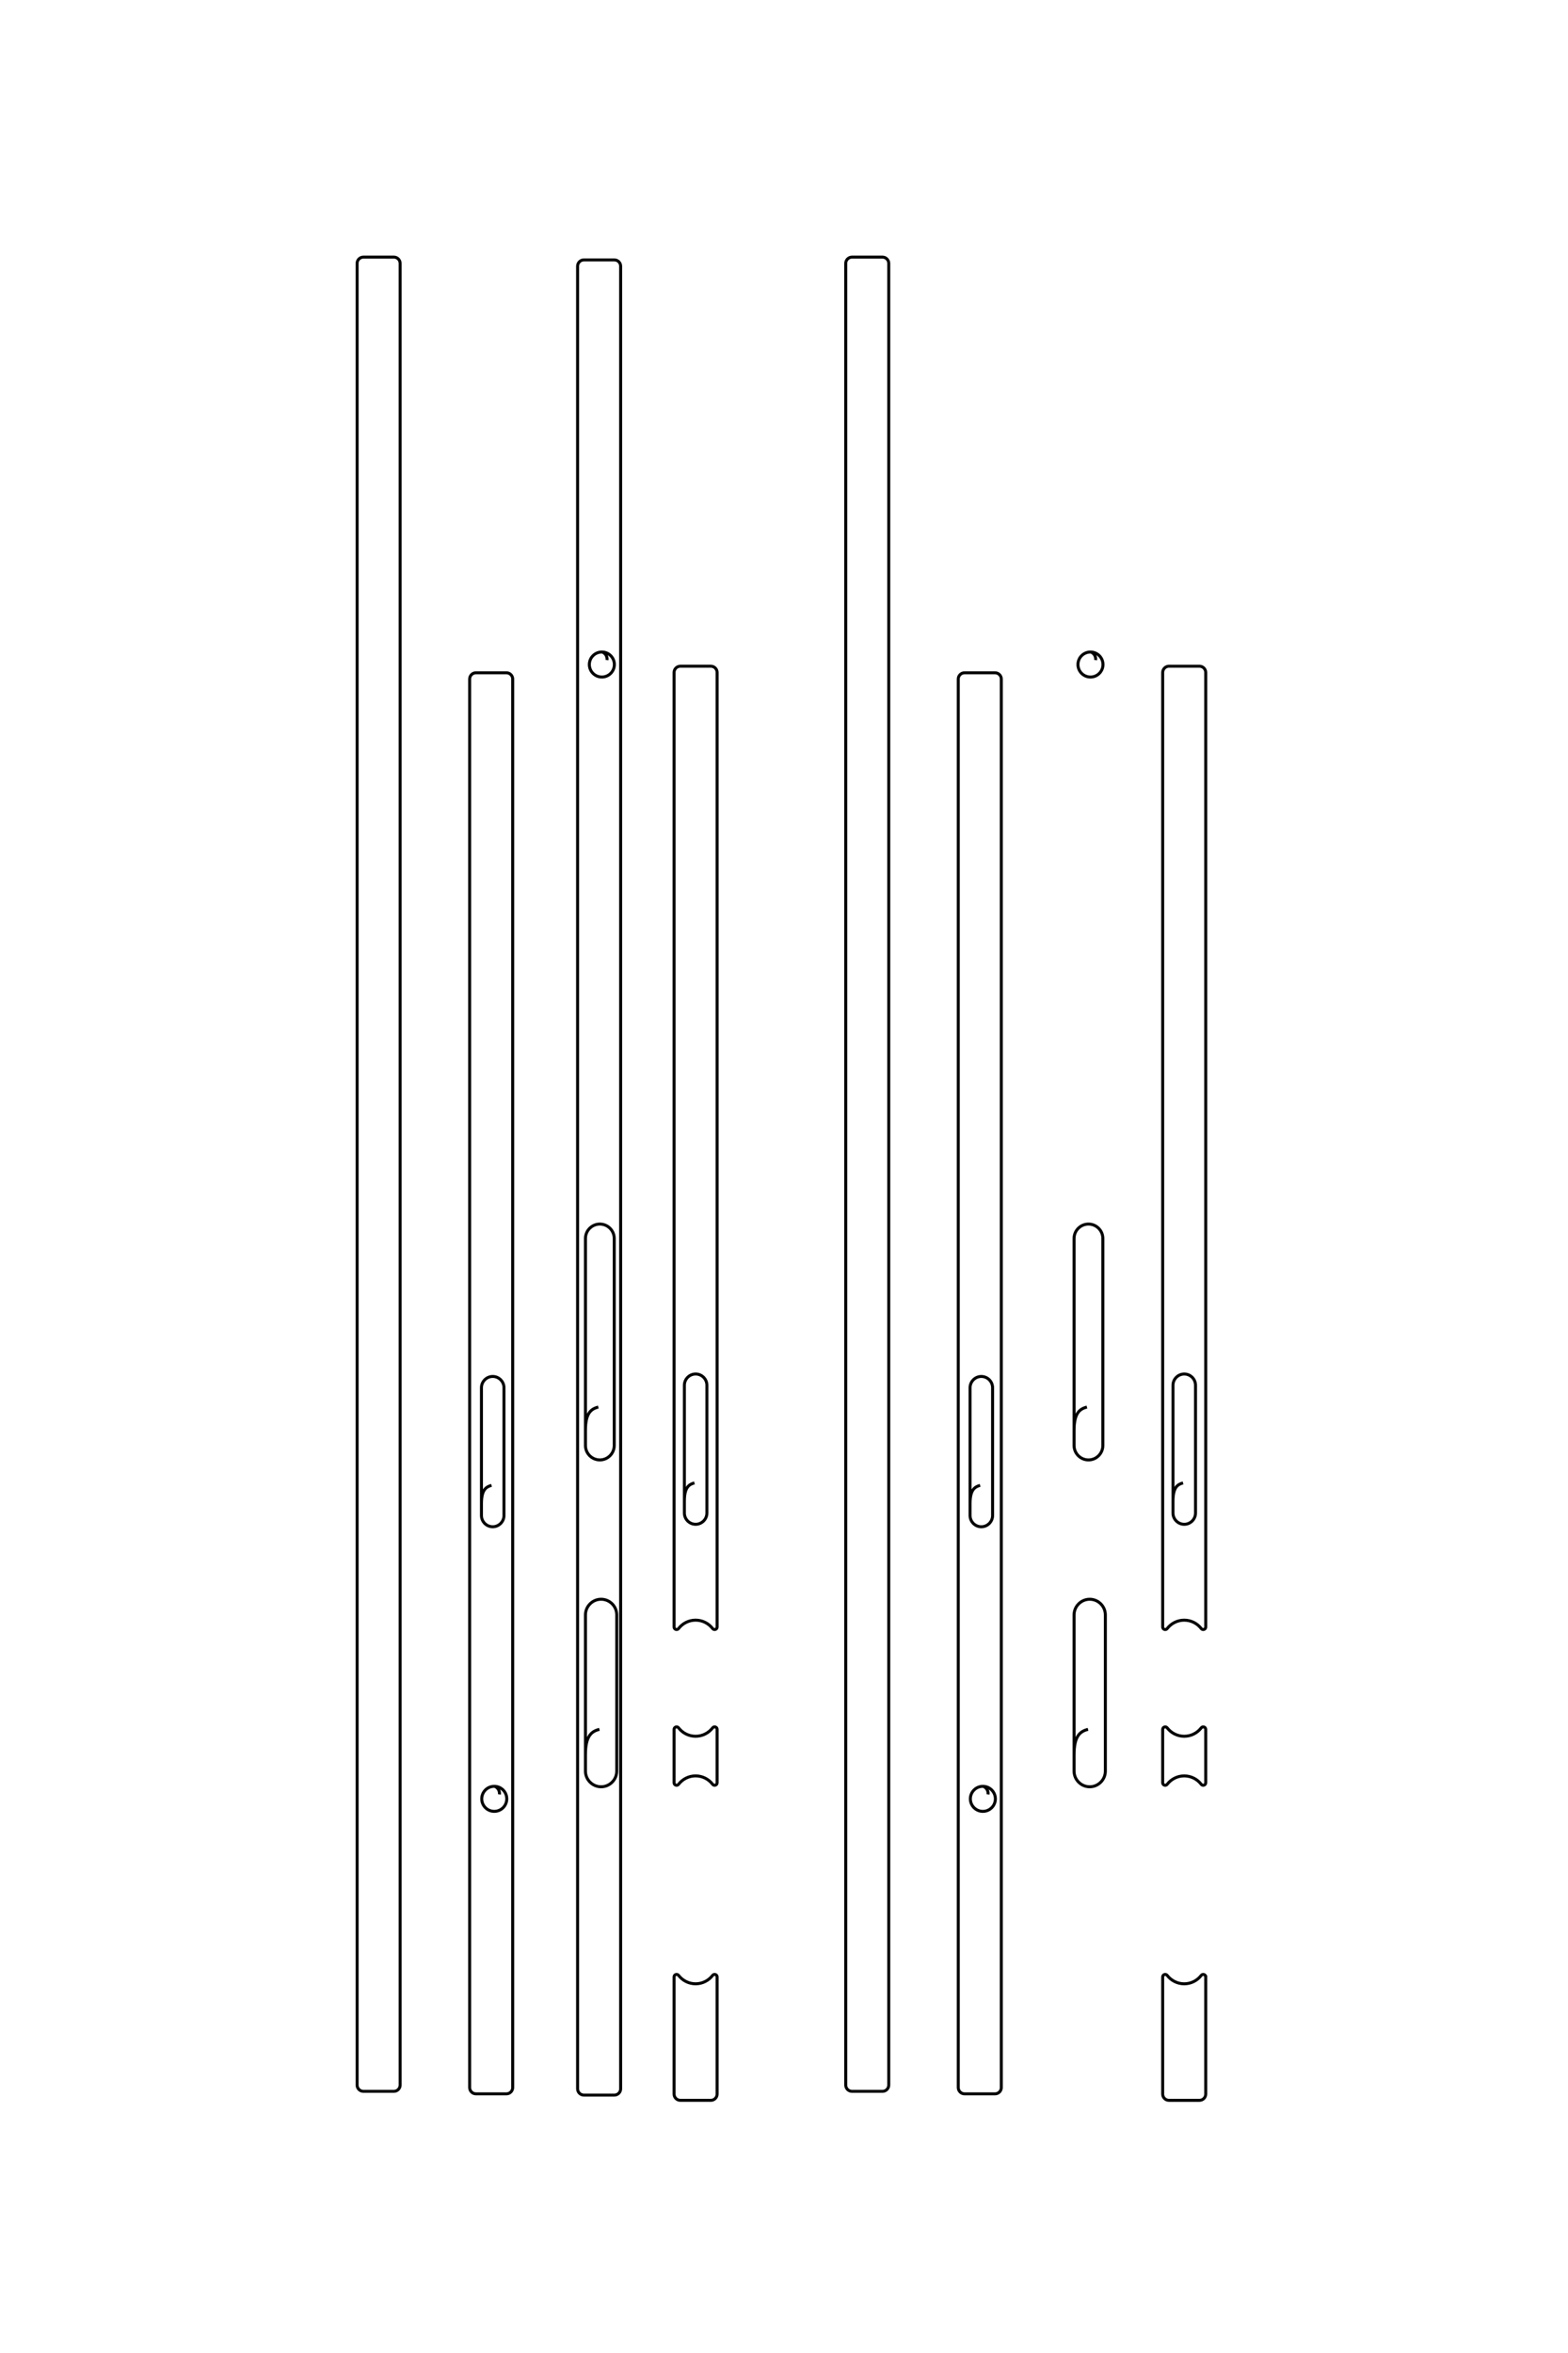 <?xml version="1.0" encoding="UTF-8"?>
<!DOCTYPE svg PUBLIC "-//W3C//DTD SVG 1.1//EN" "http://www.w3.org/Graphics/SVG/1.1/DTD/svg11.dtd">
<!-- Creator: CorelDRAW 2020 (64-Bit) -->
<svg xmlns="http://www.w3.org/2000/svg" xml:space="preserve" width="40mm" height="60mm" version="1.1" style="shape-rendering:geometricPrecision; text-rendering:geometricPrecision; image-rendering:optimizeQuality; fill-rule:evenodd; clip-rule:evenodd"
viewBox="0 0 4000 6000"
 xmlns:xlink="http://www.w3.org/1999/xlink"
 xmlns:xodm="http://www.corel.com/coreldraw/odm/2003">
 <defs>
  <style type="text/css">
   <![CDATA[
    .str0 {stroke:black;stroke-width:7.62;stroke-miterlimit:22.926}
    .fil0 {fill:none}
   ]]>
  </style>
 </defs>
 <g id="图层_x0020_1">
  <path class="fil0 str0" d="M926.95 655.67l77.86 0c8.77,0 15.96,7.2 15.96,15.94l0 4645.2c0,8.74 -7.19,15.94 -15.96,15.94l-77.86 0c-8.78,0 -15.96,-7.2 -15.96,-15.94l0 -4645.2c0,-8.74 7.18,-15.94 15.96,-15.94zm326.88 3131.93c-14.29,3.83 -25.64,11.63 -25.64,46.76l0 30.06c0,15.8 12.93,28.72 28.72,28.72l0.01 0c15.79,0 28.72,-12.92 28.72,-28.72l0 -325.82c0,-15.8 -12.92,-28.72 -28.72,-28.72l-0.01 0c-15.79,0 -28.72,12.93 -28.72,28.72l0 295.76m45.76 741.23c1.84,-11.88 -8.14,-20.2 -13.1,-20.58 -17.63,0 -31.91,14.29 -31.91,31.91 0,17.63 14.28,31.92 31.91,31.92 17.63,0 31.92,-14.29 31.92,-31.92 0,-17.62 -14.29,-31.91 -31.92,-31.91m-46.8 -2839.47l77.86 0c8.78,0 15.96,7.18 15.96,15.97l0 3591.65c0,8.79 -7.18,15.97 -15.96,15.97l-77.86 0c-8.77,0 -15.95,-7.18 -15.95,-15.97l0 -3591.65c0,-8.79 7.18,-15.97 15.95,-15.97zm334.38 -32.38c1.85,-11.88 -8.14,-20.21 -13.09,-20.59 -17.63,0 -31.92,14.29 -31.92,31.92 0,17.62 14.29,31.91 31.92,31.91 17.62,0 31.91,-14.29 31.91,-31.91 0,-17.63 -14.29,-31.92 -31.91,-31.92m-9.08 1925.26c-18.26,4.89 -32.75,14.87 -32.75,59.76l0 38.41c0,20.19 16.51,36.7 36.7,36.7l0 0c20.18,0 36.7,-16.51 36.7,-36.7l0 -528.03c0,-20.19 -16.51,-36.7 -36.7,-36.7l0 0c-20.19,0 -36.7,16.52 -36.7,36.7l0 489.62m35.6 761.97c-19.85,5.32 -35.6,16.16 -35.6,64.96l0 41.75c0,21.94 17.95,39.89 39.89,39.89l0.01 0c21.9,0 39.89,-17.95 39.89,-39.89l0 -398.42c0,-21.95 -17.95,-39.89 -39.89,-39.89l-0.01 0c-21.94,0 -39.89,17.98 -39.89,39.89l0 356.67m-4.09 -3811.76l77.86 0c8.78,0 15.96,7.21 15.96,15.95l0 4647.66c0,8.75 -7.18,15.95 -15.96,15.95l-77.86 0c-8.77,0 -15.96,-7.2 -15.96,-15.95l0 -4647.66c0,-8.74 7.19,-15.95 15.96,-15.95zm282.06 3118.54c-14.29,3.83 -25.63,11.64 -25.63,46.77l0 30.06c0,15.8 12.92,28.72 28.72,28.72l0 0c15.79,0 28.72,-12.92 28.72,-28.72l0 -325.82c0,-15.8 -12.92,-28.72 -28.72,-28.72l0 0c-15.8,0 -28.72,12.93 -28.72,28.72l0 295.76m-10.32 -2129.3l77.86 0c8.78,0 15.96,7.2 15.96,15.96l0 2434.08c0,2.78 -1.69,5.14 -4.32,6.04 -2.63,0.9 -5.42,0.06 -7.11,-2.14 -10.06,-13.02 -25.82,-21.45 -43.46,-21.45l0 0c-17.63,0 -33.39,8.43 -43.45,21.45 -1.7,2.2 -4.48,3.04 -7.11,2.14 -2.63,-0.9 -4.32,-3.26 -4.32,-6.04l0 -2434.08c0,-8.76 7.18,-15.96 15.95,-15.96zm93.82 2711.01l0 136.17c0,2.78 -1.69,5.14 -4.32,6.04 -2.63,0.89 -5.42,0.06 -7.11,-2.14 -10.06,-13.03 -25.82,-21.45 -43.46,-21.45l0 0c-17.63,0 -33.39,8.42 -43.45,21.45 -1.7,2.2 -4.48,3.03 -7.11,2.14 -2.63,-0.9 -4.32,-3.26 -4.32,-6.04l0 -136.17c0,-2.78 1.69,-5.14 4.32,-6.04 2.63,-0.9 5.41,-0.06 7.11,2.14 10.06,13.02 25.82,21.45 43.45,21.45l0 0c17.64,0 33.4,-8.43 43.46,-21.45 1.69,-2.2 4.48,-3.04 7.11,-2.14 2.63,0.9 4.32,3.26 4.32,6.04zm0 631.2l0 298.73c0,8.76 -7.18,15.96 -15.96,15.96l-77.86 0c-8.77,0 -15.95,-7.2 -15.95,-15.96l0 -298.73c0,-2.78 1.69,-5.14 4.32,-6.04 2.63,-0.89 5.41,-0.06 7.11,2.14 10.06,13.03 25.82,21.46 43.45,21.46l0 0c17.64,0 33.4,-8.43 43.46,-21.46 1.69,-2.2 4.48,-3.03 7.11,-2.14 2.63,0.9 4.32,3.26 4.32,6.04zm344.06 -4385.31l77.86 0c8.77,0 15.95,7.2 15.95,15.94l0 4645.2c0,8.74 -7.18,15.94 -15.95,15.94l-77.86 0c-8.78,0 -15.96,-7.2 -15.96,-15.94l0 -4645.2c0,-8.74 7.18,-15.94 15.96,-15.94zm326.87 3131.93c-14.28,3.83 -25.63,11.63 -25.63,46.76l0 30.06c0,15.8 12.92,28.72 28.72,28.72l0.01 0c15.79,0 28.72,-12.92 28.72,-28.72l0 -325.82c0,-15.8 -12.92,-28.72 -28.72,-28.72l-0.01 0c-15.8,0 -28.72,12.93 -28.72,28.72l0 295.76m45.75 741.23c1.85,-11.88 -8.13,-20.2 -13.09,-20.58 -17.63,0 -31.92,14.29 -31.92,31.91 0,17.63 14.29,31.92 31.92,31.92 17.63,0 31.91,-14.29 31.91,-31.92 0,-17.62 -14.28,-31.91 -31.91,-31.91m-46.8 -2839.47l77.86 0c8.78,0 15.96,7.18 15.96,15.97l0 3591.65c0,8.79 -7.18,15.97 -15.96,15.97l-77.86 0c-8.77,0 -15.96,-7.18 -15.96,-15.97l0 -3591.65c0,-8.79 7.19,-15.97 15.96,-15.97zm334.38 -32.38c1.85,-11.88 -8.14,-20.21 -13.1,-20.59 -17.62,0 -31.91,14.29 -31.91,31.92 0,17.62 14.29,31.91 31.91,31.91 17.63,0 31.92,-14.29 31.92,-31.91 0,-17.63 -14.29,-31.92 -31.92,-31.92m-9.07 1925.26c-18.26,4.89 -32.75,14.87 -32.75,59.76l0 38.41c0,20.19 16.51,36.7 36.69,36.7l0.01 0c20.17,0 36.7,-16.51 36.7,-36.7l0 -528.03c0,-20.19 -16.51,-36.7 -36.7,-36.7l-0.01 0c-20.18,0 -36.69,16.52 -36.69,36.7l0 489.62m35.6 761.97c-19.85,5.32 -35.6,16.16 -35.6,64.96l0 41.75c0,21.94 17.94,39.89 39.89,39.89l0 0c21.91,0 39.89,-17.95 39.89,-39.89l0 -398.42c0,-21.95 -17.95,-39.89 -39.89,-39.89l0 0c-21.95,0 -39.89,17.98 -39.89,39.89l0 356.67m277.97 -693.22c-14.29,3.83 -25.64,11.64 -25.64,46.77l0 30.06c0,15.8 12.93,28.72 28.72,28.72l0.01 0c15.79,0 28.72,-12.92 28.72,-28.72l0 -325.82c0,-15.8 -12.92,-28.72 -28.72,-28.72l-0.01 0c-15.79,0 -28.72,12.93 -28.72,28.72l0 295.76m-10.31 -2129.3l77.86 0c8.78,0 15.96,7.2 15.96,15.96l0 2434.08c0,2.78 -1.69,5.14 -4.32,6.04 -2.63,0.9 -5.42,0.06 -7.12,-2.14 -10.05,-13.02 -25.81,-21.45 -43.45,-21.45l0 0c-17.63,0 -33.39,8.43 -43.45,21.45 -1.7,2.2 -4.48,3.04 -7.11,2.14 -2.63,-0.9 -4.33,-3.26 -4.33,-6.04l0 -2434.08c0,-8.76 7.19,-15.96 15.96,-15.96zm93.82 2711.01l0 136.17c0,2.78 -1.69,5.14 -4.32,6.04 -2.63,0.89 -5.42,0.06 -7.12,-2.14 -10.05,-13.03 -25.81,-21.45 -43.45,-21.45l0 0c-17.63,0 -33.39,8.42 -43.45,21.45 -1.7,2.2 -4.48,3.03 -7.11,2.14 -2.63,-0.9 -4.33,-3.26 -4.33,-6.04l0 -136.17c0,-2.78 1.7,-5.14 4.33,-6.04 2.63,-0.9 5.41,-0.06 7.11,2.14 10.06,13.02 25.82,21.45 43.45,21.45l0 0c17.64,0 33.4,-8.43 43.45,-21.45 1.7,-2.2 4.49,-3.04 7.12,-2.14 2.63,0.9 4.32,3.26 4.32,6.04zm0 631.2l0 298.73c0,8.76 -7.18,15.96 -15.96,15.96l-77.86 0c-8.77,0 -15.96,-7.2 -15.96,-15.96l0 -298.73c0,-2.78 1.7,-5.14 4.33,-6.04 2.63,-0.89 5.41,-0.06 7.11,2.14 10.06,13.03 25.82,21.46 43.45,21.46l0 0c17.64,0 33.4,-8.43 43.45,-21.46 1.7,-2.2 4.49,-3.03 7.12,-2.14 2.63,0.9 4.32,3.26 4.32,6.04z"/>
 </g>
</svg>
